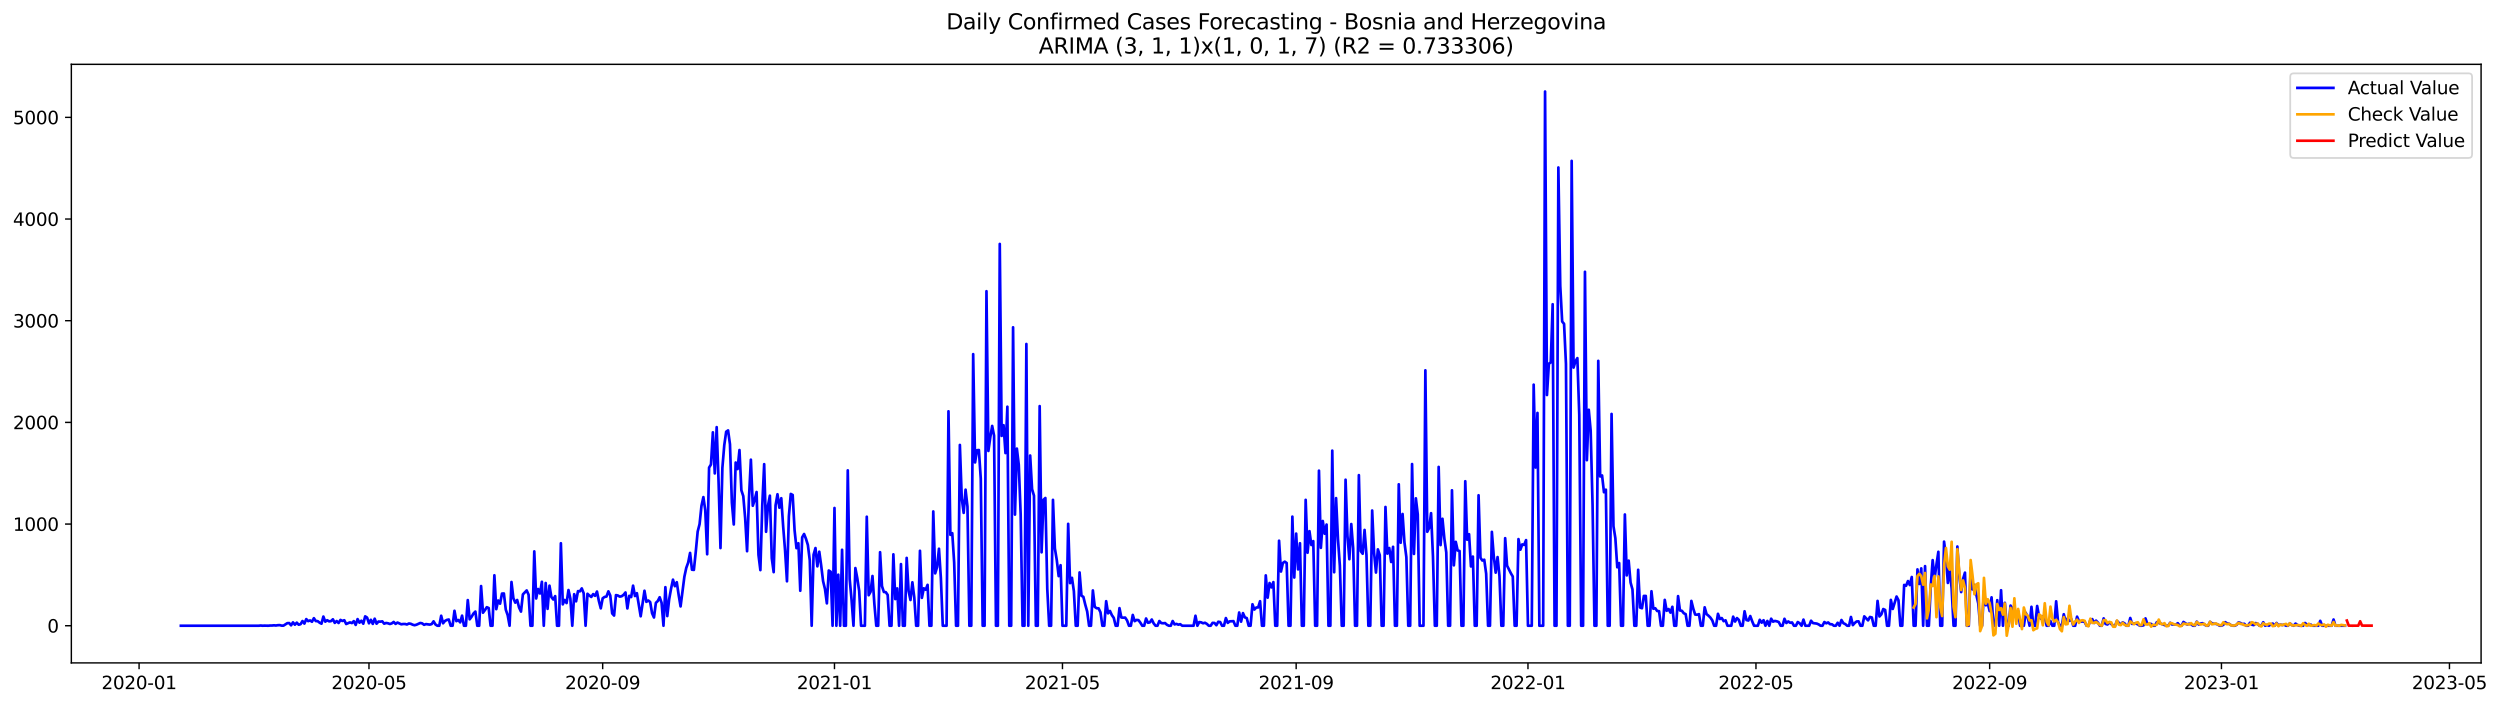 <?xml version="1.0" encoding="utf-8" standalone="no"?>
<!DOCTYPE svg PUBLIC "-//W3C//DTD SVG 1.1//EN"
  "http://www.w3.org/Graphics/SVG/1.1/DTD/svg11.dtd">
<svg xmlns:xlink="http://www.w3.org/1999/xlink" width="1389.361pt" height="392.274pt" viewBox="0 0 1389.361 392.274" xmlns="http://www.w3.org/2000/svg" version="1.1">
 <defs>
  <style type="text/css">*{stroke-linejoin: round; stroke-linecap: butt}</style>
 </defs>
 <g id="figure_1">
  <g id="patch_1">
   <path d="M 0 392.274 
L 1389.361 392.274 
L 1389.361 0 
L 0 0 
z
" style="fill: #ffffff"/>
  </g>
  <g id="axes_1">
   <g id="patch_2">
    <path d="M 39.65 368.396 
L 1378.85 368.396 
L 1378.85 35.755 
L 39.65 35.755 
z
" style="fill: #ffffff"/>
   </g>
   <g id="matplotlib.axis_1">
    <g id="xtick_1">
     <g id="line2d_1">
      <defs>
       <path id="m30917de4b2" d="M 0 0 
L 0 3.5 
" style="stroke: #000000; stroke-width: 0.8"/>
      </defs>
      <g>
       <use xlink:href="#m30917de4b2" x="77.293" y="368.396" style="stroke: #000000; stroke-width: 0.8"/>
      </g>
     </g>
     <g id="text_1">
      <!-- 2020-01 -->
      <g transform="translate(56.401 382.994)scale(0.1 -0.1)">
       <defs>
        <path id="DejaVuSans-32" d="M 1228 531 
L 3431 531 
L 3431 0 
L 469 0 
L 469 531 
Q 828 903 1448 1529 
Q 2069 2156 2228 2338 
Q 2531 2678 2651 2914 
Q 2772 3150 2772 3378 
Q 2772 3750 2511 3984 
Q 2250 4219 1831 4219 
Q 1534 4219 1204 4116 
Q 875 4013 500 3803 
L 500 4441 
Q 881 4594 1212 4672 
Q 1544 4750 1819 4750 
Q 2544 4750 2975 4387 
Q 3406 4025 3406 3419 
Q 3406 3131 3298 2873 
Q 3191 2616 2906 2266 
Q 2828 2175 2409 1742 
Q 1991 1309 1228 531 
z
" transform="scale(0.016)"/>
        <path id="DejaVuSans-30" d="M 2034 4250 
Q 1547 4250 1301 3770 
Q 1056 3291 1056 2328 
Q 1056 1369 1301 889 
Q 1547 409 2034 409 
Q 2525 409 2770 889 
Q 3016 1369 3016 2328 
Q 3016 3291 2770 3770 
Q 2525 4250 2034 4250 
z
M 2034 4750 
Q 2819 4750 3233 4129 
Q 3647 3509 3647 2328 
Q 3647 1150 3233 529 
Q 2819 -91 2034 -91 
Q 1250 -91 836 529 
Q 422 1150 422 2328 
Q 422 3509 836 4129 
Q 1250 4750 2034 4750 
z
" transform="scale(0.016)"/>
        <path id="DejaVuSans-2d" d="M 313 2009 
L 1997 2009 
L 1997 1497 
L 313 1497 
L 313 2009 
z
" transform="scale(0.016)"/>
        <path id="DejaVuSans-31" d="M 794 531 
L 1825 531 
L 1825 4091 
L 703 3866 
L 703 4441 
L 1819 4666 
L 2450 4666 
L 2450 531 
L 3481 531 
L 3481 0 
L 794 0 
L 794 531 
z
" transform="scale(0.016)"/>
       </defs>
       <use xlink:href="#DejaVuSans-32"/>
       <use xlink:href="#DejaVuSans-30" x="63.623"/>
       <use xlink:href="#DejaVuSans-32" x="127.246"/>
       <use xlink:href="#DejaVuSans-30" x="190.869"/>
       <use xlink:href="#DejaVuSans-2d" x="254.492"/>
       <use xlink:href="#DejaVuSans-30" x="290.576"/>
       <use xlink:href="#DejaVuSans-31" x="354.199"/>
      </g>
     </g>
    </g>
    <g id="xtick_2">
     <g id="line2d_2">
      <g>
       <use xlink:href="#m30917de4b2" x="205.057" y="368.396" style="stroke: #000000; stroke-width: 0.8"/>
      </g>
     </g>
     <g id="text_2">
      <!-- 2020-05 -->
      <g transform="translate(184.166 382.994)scale(0.1 -0.1)">
       <defs>
        <path id="DejaVuSans-35" d="M 691 4666 
L 3169 4666 
L 3169 4134 
L 1269 4134 
L 1269 2991 
Q 1406 3038 1543 3061 
Q 1681 3084 1819 3084 
Q 2600 3084 3056 2656 
Q 3513 2228 3513 1497 
Q 3513 744 3044 326 
Q 2575 -91 1722 -91 
Q 1428 -91 1123 -41 
Q 819 9 494 109 
L 494 744 
Q 775 591 1075 516 
Q 1375 441 1709 441 
Q 2250 441 2565 725 
Q 2881 1009 2881 1497 
Q 2881 1984 2565 2268 
Q 2250 2553 1709 2553 
Q 1456 2553 1204 2497 
Q 953 2441 691 2322 
L 691 4666 
z
" transform="scale(0.016)"/>
       </defs>
       <use xlink:href="#DejaVuSans-32"/>
       <use xlink:href="#DejaVuSans-30" x="63.623"/>
       <use xlink:href="#DejaVuSans-32" x="127.246"/>
       <use xlink:href="#DejaVuSans-30" x="190.869"/>
       <use xlink:href="#DejaVuSans-2d" x="254.492"/>
       <use xlink:href="#DejaVuSans-30" x="290.576"/>
       <use xlink:href="#DejaVuSans-35" x="354.199"/>
      </g>
     </g>
    </g>
    <g id="xtick_3">
     <g id="line2d_3">
      <g>
       <use xlink:href="#m30917de4b2" x="334.933" y="368.396" style="stroke: #000000; stroke-width: 0.8"/>
      </g>
     </g>
     <g id="text_3">
      <!-- 2020-09 -->
      <g transform="translate(314.041 382.994)scale(0.1 -0.1)">
       <defs>
        <path id="DejaVuSans-39" d="M 703 97 
L 703 672 
Q 941 559 1184 500 
Q 1428 441 1663 441 
Q 2288 441 2617 861 
Q 2947 1281 2994 2138 
Q 2813 1869 2534 1725 
Q 2256 1581 1919 1581 
Q 1219 1581 811 2004 
Q 403 2428 403 3163 
Q 403 3881 828 4315 
Q 1253 4750 1959 4750 
Q 2769 4750 3195 4129 
Q 3622 3509 3622 2328 
Q 3622 1225 3098 567 
Q 2575 -91 1691 -91 
Q 1453 -91 1209 -44 
Q 966 3 703 97 
z
M 1959 2075 
Q 2384 2075 2632 2365 
Q 2881 2656 2881 3163 
Q 2881 3666 2632 3958 
Q 2384 4250 1959 4250 
Q 1534 4250 1286 3958 
Q 1038 3666 1038 3163 
Q 1038 2656 1286 2365 
Q 1534 2075 1959 2075 
z
" transform="scale(0.016)"/>
       </defs>
       <use xlink:href="#DejaVuSans-32"/>
       <use xlink:href="#DejaVuSans-30" x="63.623"/>
       <use xlink:href="#DejaVuSans-32" x="127.246"/>
       <use xlink:href="#DejaVuSans-30" x="190.869"/>
       <use xlink:href="#DejaVuSans-2d" x="254.492"/>
       <use xlink:href="#DejaVuSans-30" x="290.576"/>
       <use xlink:href="#DejaVuSans-39" x="354.199"/>
      </g>
     </g>
    </g>
    <g id="xtick_4">
     <g id="line2d_4">
      <g>
       <use xlink:href="#m30917de4b2" x="463.753" y="368.396" style="stroke: #000000; stroke-width: 0.8"/>
      </g>
     </g>
     <g id="text_4">
      <!-- 2021-01 -->
      <g transform="translate(442.861 382.994)scale(0.1 -0.1)">
       <use xlink:href="#DejaVuSans-32"/>
       <use xlink:href="#DejaVuSans-30" x="63.623"/>
       <use xlink:href="#DejaVuSans-32" x="127.246"/>
       <use xlink:href="#DejaVuSans-31" x="190.869"/>
       <use xlink:href="#DejaVuSans-2d" x="254.492"/>
       <use xlink:href="#DejaVuSans-30" x="290.576"/>
       <use xlink:href="#DejaVuSans-31" x="354.199"/>
      </g>
     </g>
    </g>
    <g id="xtick_5">
     <g id="line2d_5">
      <g>
       <use xlink:href="#m30917de4b2" x="590.461" y="368.396" style="stroke: #000000; stroke-width: 0.8"/>
      </g>
     </g>
     <g id="text_5">
      <!-- 2021-05 -->
      <g transform="translate(569.57 382.994)scale(0.1 -0.1)">
       <use xlink:href="#DejaVuSans-32"/>
       <use xlink:href="#DejaVuSans-30" x="63.623"/>
       <use xlink:href="#DejaVuSans-32" x="127.246"/>
       <use xlink:href="#DejaVuSans-31" x="190.869"/>
       <use xlink:href="#DejaVuSans-2d" x="254.492"/>
       <use xlink:href="#DejaVuSans-30" x="290.576"/>
       <use xlink:href="#DejaVuSans-35" x="354.199"/>
      </g>
     </g>
    </g>
    <g id="xtick_6">
     <g id="line2d_6">
      <g>
       <use xlink:href="#m30917de4b2" x="720.337" y="368.396" style="stroke: #000000; stroke-width: 0.8"/>
      </g>
     </g>
     <g id="text_6">
      <!-- 2021-09 -->
      <g transform="translate(699.446 382.994)scale(0.1 -0.1)">
       <use xlink:href="#DejaVuSans-32"/>
       <use xlink:href="#DejaVuSans-30" x="63.623"/>
       <use xlink:href="#DejaVuSans-32" x="127.246"/>
       <use xlink:href="#DejaVuSans-31" x="190.869"/>
       <use xlink:href="#DejaVuSans-2d" x="254.492"/>
       <use xlink:href="#DejaVuSans-30" x="290.576"/>
       <use xlink:href="#DejaVuSans-39" x="354.199"/>
      </g>
     </g>
    </g>
    <g id="xtick_7">
     <g id="line2d_7">
      <g>
       <use xlink:href="#m30917de4b2" x="849.157" y="368.396" style="stroke: #000000; stroke-width: 0.8"/>
      </g>
     </g>
     <g id="text_7">
      <!-- 2022-01 -->
      <g transform="translate(828.266 382.994)scale(0.1 -0.1)">
       <use xlink:href="#DejaVuSans-32"/>
       <use xlink:href="#DejaVuSans-30" x="63.623"/>
       <use xlink:href="#DejaVuSans-32" x="127.246"/>
       <use xlink:href="#DejaVuSans-32" x="190.869"/>
       <use xlink:href="#DejaVuSans-2d" x="254.492"/>
       <use xlink:href="#DejaVuSans-30" x="290.576"/>
       <use xlink:href="#DejaVuSans-31" x="354.199"/>
      </g>
     </g>
    </g>
    <g id="xtick_8">
     <g id="line2d_8">
      <g>
       <use xlink:href="#m30917de4b2" x="975.865" y="368.396" style="stroke: #000000; stroke-width: 0.8"/>
      </g>
     </g>
     <g id="text_8">
      <!-- 2022-05 -->
      <g transform="translate(954.974 382.994)scale(0.1 -0.1)">
       <use xlink:href="#DejaVuSans-32"/>
       <use xlink:href="#DejaVuSans-30" x="63.623"/>
       <use xlink:href="#DejaVuSans-32" x="127.246"/>
       <use xlink:href="#DejaVuSans-32" x="190.869"/>
       <use xlink:href="#DejaVuSans-2d" x="254.492"/>
       <use xlink:href="#DejaVuSans-30" x="290.576"/>
       <use xlink:href="#DejaVuSans-35" x="354.199"/>
      </g>
     </g>
    </g>
    <g id="xtick_9">
     <g id="line2d_9">
      <g>
       <use xlink:href="#m30917de4b2" x="1105.741" y="368.396" style="stroke: #000000; stroke-width: 0.8"/>
      </g>
     </g>
     <g id="text_9">
      <!-- 2022-09 -->
      <g transform="translate(1084.85 382.994)scale(0.1 -0.1)">
       <use xlink:href="#DejaVuSans-32"/>
       <use xlink:href="#DejaVuSans-30" x="63.623"/>
       <use xlink:href="#DejaVuSans-32" x="127.246"/>
       <use xlink:href="#DejaVuSans-32" x="190.869"/>
       <use xlink:href="#DejaVuSans-2d" x="254.492"/>
       <use xlink:href="#DejaVuSans-30" x="290.576"/>
       <use xlink:href="#DejaVuSans-39" x="354.199"/>
      </g>
     </g>
    </g>
    <g id="xtick_10">
     <g id="line2d_10">
      <g>
       <use xlink:href="#m30917de4b2" x="1234.561" y="368.396" style="stroke: #000000; stroke-width: 0.8"/>
      </g>
     </g>
     <g id="text_10">
      <!-- 2023-01 -->
      <g transform="translate(1213.67 382.994)scale(0.1 -0.1)">
       <defs>
        <path id="DejaVuSans-33" d="M 2597 2516 
Q 3050 2419 3304 2112 
Q 3559 1806 3559 1356 
Q 3559 666 3084 287 
Q 2609 -91 1734 -91 
Q 1441 -91 1130 -33 
Q 819 25 488 141 
L 488 750 
Q 750 597 1062 519 
Q 1375 441 1716 441 
Q 2309 441 2620 675 
Q 2931 909 2931 1356 
Q 2931 1769 2642 2001 
Q 2353 2234 1838 2234 
L 1294 2234 
L 1294 2753 
L 1863 2753 
Q 2328 2753 2575 2939 
Q 2822 3125 2822 3475 
Q 2822 3834 2567 4026 
Q 2313 4219 1838 4219 
Q 1578 4219 1281 4162 
Q 984 4106 628 3988 
L 628 4550 
Q 988 4650 1302 4700 
Q 1616 4750 1894 4750 
Q 2613 4750 3031 4423 
Q 3450 4097 3450 3541 
Q 3450 3153 3228 2886 
Q 3006 2619 2597 2516 
z
" transform="scale(0.016)"/>
       </defs>
       <use xlink:href="#DejaVuSans-32"/>
       <use xlink:href="#DejaVuSans-30" x="63.623"/>
       <use xlink:href="#DejaVuSans-32" x="127.246"/>
       <use xlink:href="#DejaVuSans-33" x="190.869"/>
       <use xlink:href="#DejaVuSans-2d" x="254.492"/>
       <use xlink:href="#DejaVuSans-30" x="290.576"/>
       <use xlink:href="#DejaVuSans-31" x="354.199"/>
      </g>
     </g>
    </g>
    <g id="xtick_11">
     <g id="line2d_11">
      <g>
       <use xlink:href="#m30917de4b2" x="1361.269" y="368.396" style="stroke: #000000; stroke-width: 0.8"/>
      </g>
     </g>
     <g id="text_11">
      <!-- 2023-05 -->
      <g transform="translate(1340.378 382.994)scale(0.1 -0.1)">
       <use xlink:href="#DejaVuSans-32"/>
       <use xlink:href="#DejaVuSans-30" x="63.623"/>
       <use xlink:href="#DejaVuSans-32" x="127.246"/>
       <use xlink:href="#DejaVuSans-33" x="190.869"/>
       <use xlink:href="#DejaVuSans-2d" x="254.492"/>
       <use xlink:href="#DejaVuSans-30" x="290.576"/>
       <use xlink:href="#DejaVuSans-35" x="354.199"/>
      </g>
     </g>
    </g>
   </g>
   <g id="matplotlib.axis_2">
    <g id="ytick_1">
     <g id="line2d_12">
      <defs>
       <path id="m9924cca522" d="M 0 0 
L -3.5 0 
" style="stroke: #000000; stroke-width: 0.8"/>
      </defs>
      <g>
       <use xlink:href="#m9924cca522" x="39.65" y="347.741" style="stroke: #000000; stroke-width: 0.8"/>
      </g>
     </g>
     <g id="text_12">
      <!-- 0 -->
      <g transform="translate(26.288 351.54)scale(0.1 -0.1)">
       <use xlink:href="#DejaVuSans-30"/>
      </g>
     </g>
    </g>
    <g id="ytick_2">
     <g id="line2d_13">
      <g>
       <use xlink:href="#m9924cca522" x="39.65" y="291.238" style="stroke: #000000; stroke-width: 0.8"/>
      </g>
     </g>
     <g id="text_13">
      <!-- 1000 -->
      <g transform="translate(7.2 295.038)scale(0.1 -0.1)">
       <use xlink:href="#DejaVuSans-31"/>
       <use xlink:href="#DejaVuSans-30" x="63.623"/>
       <use xlink:href="#DejaVuSans-30" x="127.246"/>
       <use xlink:href="#DejaVuSans-30" x="190.869"/>
      </g>
     </g>
    </g>
    <g id="ytick_3">
     <g id="line2d_14">
      <g>
       <use xlink:href="#m9924cca522" x="39.65" y="234.736" style="stroke: #000000; stroke-width: 0.8"/>
      </g>
     </g>
     <g id="text_14">
      <!-- 2000 -->
      <g transform="translate(7.2 238.535)scale(0.1 -0.1)">
       <use xlink:href="#DejaVuSans-32"/>
       <use xlink:href="#DejaVuSans-30" x="63.623"/>
       <use xlink:href="#DejaVuSans-30" x="127.246"/>
       <use xlink:href="#DejaVuSans-30" x="190.869"/>
      </g>
     </g>
    </g>
    <g id="ytick_4">
     <g id="line2d_15">
      <g>
       <use xlink:href="#m9924cca522" x="39.65" y="178.233" style="stroke: #000000; stroke-width: 0.8"/>
      </g>
     </g>
     <g id="text_15">
      <!-- 3000 -->
      <g transform="translate(7.2 182.032)scale(0.1 -0.1)">
       <use xlink:href="#DejaVuSans-33"/>
       <use xlink:href="#DejaVuSans-30" x="63.623"/>
       <use xlink:href="#DejaVuSans-30" x="127.246"/>
       <use xlink:href="#DejaVuSans-30" x="190.869"/>
      </g>
     </g>
    </g>
    <g id="ytick_5">
     <g id="line2d_16">
      <g>
       <use xlink:href="#m9924cca522" x="39.65" y="121.73" style="stroke: #000000; stroke-width: 0.8"/>
      </g>
     </g>
     <g id="text_16">
      <!-- 4000 -->
      <g transform="translate(7.2 125.529)scale(0.1 -0.1)">
       <defs>
        <path id="DejaVuSans-34" d="M 2419 4116 
L 825 1625 
L 2419 1625 
L 2419 4116 
z
M 2253 4666 
L 3047 4666 
L 3047 1625 
L 3713 1625 
L 3713 1100 
L 3047 1100 
L 3047 0 
L 2419 0 
L 2419 1100 
L 313 1100 
L 313 1709 
L 2253 4666 
z
" transform="scale(0.016)"/>
       </defs>
       <use xlink:href="#DejaVuSans-34"/>
       <use xlink:href="#DejaVuSans-30" x="63.623"/>
       <use xlink:href="#DejaVuSans-30" x="127.246"/>
       <use xlink:href="#DejaVuSans-30" x="190.869"/>
      </g>
     </g>
    </g>
    <g id="ytick_6">
     <g id="line2d_17">
      <g>
       <use xlink:href="#m9924cca522" x="39.65" y="65.227" style="stroke: #000000; stroke-width: 0.8"/>
      </g>
     </g>
     <g id="text_17">
      <!-- 5000 -->
      <g transform="translate(7.2 69.026)scale(0.1 -0.1)">
       <use xlink:href="#DejaVuSans-35"/>
       <use xlink:href="#DejaVuSans-30" x="63.623"/>
       <use xlink:href="#DejaVuSans-30" x="127.246"/>
       <use xlink:href="#DejaVuSans-30" x="190.869"/>
      </g>
     </g>
    </g>
   </g>
   <g id="line2d_18">
    <path d="M 100.523 347.741 
L 143.815 347.741 
L 144.871 347.628 
L 145.926 347.741 
L 146.982 347.685 
L 149.094 347.741 
L 150.15 347.628 
L 151.206 347.628 
L 152.262 347.515 
L 153.318 347.628 
L 154.374 347.459 
L 155.43 347.402 
L 156.486 347.685 
L 157.541 347.685 
L 159.653 346.329 
L 160.709 346.272 
L 161.765 347.515 
L 162.821 345.877 
L 163.877 347.176 
L 164.933 346.046 
L 165.989 347.176 
L 167.045 346.894 
L 168.1 345.142 
L 169.156 346.555 
L 170.212 344.068 
L 171.268 345.199 
L 172.324 344.803 
L 173.38 345.538 
L 174.436 343.56 
L 175.492 345.142 
L 176.548 345.199 
L 177.604 346.046 
L 178.659 346.611 
L 179.715 342.656 
L 180.771 345.481 
L 181.827 344.69 
L 182.883 345.312 
L 183.939 345.199 
L 184.995 344.181 
L 186.051 346.159 
L 187.107 345.142 
L 188.163 346.216 
L 189.218 344.52 
L 190.274 345.086 
L 191.33 344.69 
L 192.386 346.781 
L 194.498 345.877 
L 195.554 346.272 
L 196.61 345.199 
L 197.666 347.289 
L 198.722 344.068 
L 199.777 346.046 
L 200.833 344.973 
L 201.889 346.611 
L 202.945 342.543 
L 204.001 343.221 
L 205.057 346.385 
L 206.113 344.464 
L 207.169 346.724 
L 208.225 343.842 
L 209.281 346.611 
L 210.336 345.425 
L 211.392 345.481 
L 212.448 345.312 
L 213.504 346.611 
L 214.56 346.216 
L 215.616 346.385 
L 216.672 346.781 
L 217.728 346.442 
L 218.784 345.651 
L 219.84 346.724 
L 220.896 345.99 
L 223.007 346.95 
L 224.063 346.781 
L 225.119 346.781 
L 226.175 347.063 
L 227.231 346.498 
L 228.287 346.668 
L 229.343 347.176 
L 230.399 347.459 
L 231.455 347.176 
L 233.566 346.216 
L 234.622 346.442 
L 235.678 347.233 
L 236.734 346.837 
L 238.846 347.12 
L 239.902 346.837 
L 240.958 345.312 
L 242.014 347.063 
L 243.069 347.741 
L 244.125 347.741 
L 245.181 342.204 
L 246.237 346.385 
L 247.293 345.086 
L 248.349 344.52 
L 249.405 344.294 
L 250.461 347.741 
L 251.517 347.741 
L 252.573 339.435 
L 253.628 345.199 
L 254.684 344.577 
L 255.74 345.877 
L 256.796 342.147 
L 257.852 347.741 
L 258.908 347.741 
L 259.964 333.502 
L 261.02 344.181 
L 262.076 342.769 
L 263.132 340.961 
L 264.187 339.887 
L 265.243 347.741 
L 266.299 347.741 
L 267.355 325.705 
L 268.411 340.509 
L 269.467 339.096 
L 270.523 337.458 
L 271.579 337.91 
L 272.635 347.741 
L 273.691 347.741 
L 274.746 319.716 
L 275.802 338.531 
L 276.858 333.728 
L 277.914 335.48 
L 278.97 329.886 
L 280.026 329.83 
L 281.082 338.814 
L 282.138 341.865 
L 283.194 347.741 
L 284.25 323.445 
L 285.306 332.485 
L 286.361 334.915 
L 287.417 333.446 
L 288.473 337.627 
L 289.529 339.887 
L 290.585 330.338 
L 292.697 328.135 
L 293.753 330.508 
L 294.809 347.741 
L 295.865 347.741 
L 296.92 306.438 
L 297.976 332.598 
L 299.032 327.344 
L 300.088 329.83 
L 301.144 323.332 
L 302.2 347.741 
L 303.256 324.01 
L 304.312 338.362 
L 305.368 325.479 
L 306.424 331.807 
L 307.479 333.163 
L 308.535 331.299 
L 309.591 347.741 
L 310.647 347.741 
L 311.703 301.917 
L 312.759 335.876 
L 313.815 333.446 
L 314.871 335.141 
L 315.927 327.909 
L 316.983 332.711 
L 318.038 347.741 
L 319.094 330.225 
L 320.15 334.18 
L 321.206 328.53 
L 322.262 328.643 
L 323.318 327.005 
L 324.374 329.717 
L 325.43 347.741 
L 326.486 329.999 
L 327.542 330.96 
L 328.597 331.751 
L 329.653 330.169 
L 330.709 331.129 
L 331.765 328.756 
L 332.821 334.011 
L 333.877 338.079 
L 334.933 332.485 
L 335.989 331.751 
L 337.045 331.525 
L 338.101 328.643 
L 339.156 330.96 
L 340.212 340.904 
L 341.268 342.091 
L 342.324 330.734 
L 343.38 330.96 
L 344.436 331.581 
L 345.492 331.355 
L 346.548 330.564 
L 347.604 329.265 
L 348.66 338.136 
L 349.716 331.129 
L 350.771 331.807 
L 351.827 325.479 
L 352.883 331.242 
L 353.939 329.66 
L 356.051 342.486 
L 358.163 328.304 
L 359.219 334.463 
L 360.275 333.728 
L 361.33 334.576 
L 362.386 340.791 
L 363.442 343.164 
L 364.498 335.028 
L 365.554 334.011 
L 366.61 331.92 
L 367.666 334.972 
L 368.722 347.741 
L 369.778 326.327 
L 370.834 342.373 
L 371.889 332.994 
L 372.945 327.118 
L 374.001 322.145 
L 375.057 325.762 
L 376.113 323.558 
L 377.169 330.677 
L 378.225 337.006 
L 380.337 320.507 
L 381.393 315.591 
L 382.448 312.653 
L 383.504 307.285 
L 384.56 316.608 
L 385.616 316.721 
L 386.672 306.607 
L 387.728 295.42 
L 388.784 291.295 
L 389.84 281.124 
L 390.896 276.265 
L 391.952 283.61 
L 393.007 308.02 
L 394.063 259.879 
L 395.119 258.128 
L 396.175 240.273 
L 397.231 263.1 
L 398.287 237.391 
L 399.343 267.79 
L 400.399 304.573 
L 401.455 259.992 
L 402.511 247.392 
L 403.566 239.934 
L 404.622 239.199 
L 405.678 246.884 
L 406.734 279.316 
L 407.79 291.464 
L 408.846 257.054 
L 409.902 260.67 
L 410.958 250.104 
L 412.014 272.479 
L 413.07 275.7 
L 414.126 288.074 
L 415.181 306.325 
L 416.237 276.83 
L 417.293 255.472 
L 418.349 281.068 
L 419.405 277.847 
L 420.461 273.44 
L 421.517 308.359 
L 422.573 316.834 
L 423.629 280.729 
L 424.685 257.958 
L 425.74 295.533 
L 426.796 281.124 
L 427.852 275.474 
L 428.908 310.223 
L 429.964 317.964 
L 431.02 280.842 
L 432.076 274.683 
L 433.132 282.141 
L 434.188 276.887 
L 435.244 292.651 
L 436.299 305.986 
L 437.355 323.049 
L 438.411 286.888 
L 439.467 274.514 
L 440.523 275.079 
L 441.579 294.629 
L 442.635 304.63 
L 443.691 301.917 
L 444.747 328.304 
L 445.803 298.64 
L 446.858 296.776 
L 447.914 299.431 
L 448.97 302.878 
L 450.026 311.41 
L 451.082 347.741 
L 452.138 308.302 
L 453.194 304.573 
L 454.25 314.744 
L 455.306 306.607 
L 456.362 314.235 
L 457.417 322.936 
L 458.473 327.344 
L 459.529 335.311 
L 460.585 317.06 
L 461.641 317.738 
L 462.697 347.741 
L 463.753 282.311 
L 464.809 347.741 
L 465.865 319.377 
L 466.921 347.741 
L 467.976 305.534 
L 469.032 347.741 
L 470.088 347.741 
L 471.144 261.405 
L 472.2 321.806 
L 473.256 333.389 
L 474.312 347.741 
L 475.368 315.704 
L 476.424 321.298 
L 477.48 328.361 
L 478.536 347.741 
L 480.647 347.741 
L 481.703 287.17 
L 482.759 330.79 
L 483.815 328.869 
L 484.871 320.111 
L 485.927 335.65 
L 486.983 347.741 
L 488.039 347.741 
L 489.095 306.89 
L 490.15 325.762 
L 491.206 328.982 
L 492.262 329.095 
L 493.318 330.621 
L 494.374 347.741 
L 495.43 347.741 
L 496.486 308.076 
L 497.542 332.937 
L 498.598 327.005 
L 499.654 347.741 
L 500.709 313.5 
L 501.765 347.741 
L 502.821 347.741 
L 503.877 310.054 
L 504.933 328.417 
L 505.989 333.446 
L 507.045 323.614 
L 508.101 331.977 
L 509.157 347.741 
L 510.213 347.741 
L 511.268 306.099 
L 512.324 332.259 
L 513.38 326.948 
L 514.436 327.739 
L 515.492 325.027 
L 516.548 347.741 
L 517.604 347.741 
L 518.66 284.232 
L 519.716 318.642 
L 520.772 315.139 
L 521.827 304.969 
L 522.883 321.241 
L 523.939 347.741 
L 526.051 347.741 
L 527.107 228.577 
L 528.163 297.228 
L 529.219 296.324 
L 530.275 312.653 
L 531.331 347.741 
L 532.386 347.741 
L 533.442 247.279 
L 534.498 277.056 
L 535.554 285.023 
L 536.61 272.14 
L 537.666 281.633 
L 538.722 347.741 
L 539.778 347.741 
L 540.834 196.822 
L 541.89 256.998 
L 542.945 250.217 
L 544.001 250.104 
L 545.057 266.038 
L 546.113 347.741 
L 547.169 347.741 
L 548.225 161.847 
L 549.281 250.613 
L 550.337 243.098 
L 551.393 236.713 
L 552.449 242.137 
L 553.505 347.741 
L 554.56 347.741 
L 555.616 135.573 
L 556.672 242.25 
L 557.728 236.318 
L 558.784 251.799 
L 559.84 226.034 
L 560.896 347.741 
L 561.952 347.741 
L 563.008 181.905 
L 564.064 285.984 
L 565.119 249.313 
L 566.175 258.297 
L 567.231 285.814 
L 568.287 347.741 
L 569.343 347.741 
L 570.399 191.172 
L 571.455 347.741 
L 572.511 253.155 
L 573.567 271.858 
L 574.623 275.474 
L 575.678 347.741 
L 576.734 347.741 
L 577.79 225.695 
L 578.846 306.946 
L 579.902 277.734 
L 580.958 276.774 
L 582.014 327.287 
L 583.07 347.741 
L 584.126 347.741 
L 585.182 277.791 
L 586.237 304.743 
L 587.293 311.24 
L 588.349 320.168 
L 589.405 314.122 
L 590.461 347.741 
L 592.573 347.741 
L 593.629 291.125 
L 594.685 324.066 
L 595.741 321.128 
L 596.796 328.53 
L 597.852 347.741 
L 598.908 347.741 
L 599.964 318.134 
L 601.02 331.073 
L 602.076 331.694 
L 603.132 336.045 
L 604.188 339.831 
L 605.244 347.741 
L 606.3 347.741 
L 607.355 328.135 
L 608.411 337.288 
L 609.467 338.023 
L 610.523 338.079 
L 611.579 340.283 
L 612.635 347.741 
L 613.691 347.741 
L 614.747 334.124 
L 615.803 340.848 
L 616.859 339.548 
L 617.915 341.865 
L 618.97 343.39 
L 620.026 347.741 
L 621.082 347.741 
L 622.138 337.966 
L 623.194 343.164 
L 624.25 343.277 
L 625.306 343.221 
L 626.362 344.803 
L 627.418 347.741 
L 628.474 347.741 
L 629.529 341.752 
L 630.585 345.199 
L 631.641 344.52 
L 632.697 344.633 
L 633.753 346.046 
L 634.809 347.741 
L 635.865 347.741 
L 636.921 343.729 
L 637.977 346.103 
L 639.033 345.877 
L 640.088 344.294 
L 641.144 346.442 
L 642.2 347.741 
L 643.256 347.741 
L 644.312 345.142 
L 645.368 346.272 
L 646.424 346.385 
L 647.48 346.272 
L 648.536 347.233 
L 649.592 347.741 
L 650.647 347.741 
L 651.703 345.142 
L 652.759 347.007 
L 653.815 346.724 
L 654.871 347.176 
L 655.927 346.894 
L 656.983 347.741 
L 663.318 347.741 
L 664.374 342.204 
L 665.43 347.741 
L 666.486 345.707 
L 667.542 345.877 
L 668.598 346.385 
L 669.654 346.103 
L 670.71 346.724 
L 671.765 347.741 
L 672.821 347.741 
L 673.877 346.159 
L 674.933 346.216 
L 675.989 347.459 
L 677.045 345.538 
L 678.101 345.707 
L 679.157 347.741 
L 680.213 347.741 
L 681.269 343.503 
L 682.325 346.159 
L 683.38 345.312 
L 685.492 345.199 
L 686.548 347.741 
L 687.604 347.741 
L 688.66 340.396 
L 689.716 345.481 
L 690.772 340.735 
L 691.828 343.108 
L 692.884 343.503 
L 693.939 347.741 
L 694.995 347.741 
L 696.051 335.819 
L 697.107 338.757 
L 698.163 337.627 
L 699.219 337.571 
L 700.275 334.124 
L 701.331 347.741 
L 702.387 347.741 
L 703.443 319.772 
L 704.498 332.146 
L 705.554 324.01 
L 706.61 326.44 
L 707.666 323.501 
L 708.722 347.741 
L 709.778 347.741 
L 710.834 300.505 
L 711.89 317.625 
L 712.946 312.879 
L 714.002 312.144 
L 715.057 312.879 
L 716.113 347.741 
L 717.169 347.741 
L 718.225 287.114 
L 719.281 320.959 
L 720.337 296.55 
L 721.393 316.439 
L 722.449 301.917 
L 723.505 347.741 
L 724.561 347.741 
L 725.616 277.791 
L 726.672 307.172 
L 727.728 295.194 
L 728.784 302.878 
L 729.84 300.731 
L 730.896 347.741 
L 731.952 347.741 
L 733.008 261.574 
L 734.064 304.46 
L 735.12 289.543 
L 736.175 296.606 
L 737.231 291.521 
L 738.287 347.741 
L 739.343 347.741 
L 740.399 250.443 
L 741.455 318.021 
L 742.511 276.83 
L 743.567 299.601 
L 744.623 314.461 
L 745.679 347.741 
L 746.735 347.741 
L 747.79 266.603 
L 748.846 297.793 
L 749.902 310.788 
L 750.958 291.238 
L 752.014 304.743 
L 753.07 347.741 
L 754.126 347.741 
L 755.182 264.061 
L 756.238 306.325 
L 757.294 307.737 
L 758.349 294.516 
L 759.405 308.528 
L 760.461 347.741 
L 761.517 347.741 
L 762.573 283.723 
L 763.629 307.116 
L 764.685 318.19 
L 765.741 305.308 
L 766.797 308.528 
L 767.853 347.741 
L 768.908 347.741 
L 769.964 281.746 
L 771.02 307.681 
L 772.076 304.573 
L 773.132 312.314 
L 774.188 303.895 
L 775.244 347.741 
L 776.3 347.741 
L 777.356 269.146 
L 778.412 301.635 
L 779.467 285.645 
L 780.523 301.465 
L 781.579 309.602 
L 782.635 347.741 
L 783.691 347.741 
L 784.747 257.902 
L 785.803 307.85 
L 786.859 276.943 
L 787.915 285.927 
L 788.971 347.741 
L 791.082 347.741 
L 792.138 205.806 
L 793.194 295.533 
L 794.25 293.385 
L 795.306 285.193 
L 796.362 309.263 
L 797.418 347.741 
L 798.474 347.741 
L 799.53 259.484 
L 800.585 302.934 
L 801.641 288.3 
L 802.697 299.318 
L 803.753 307.003 
L 804.809 347.741 
L 805.865 347.741 
L 806.921 272.479 
L 807.977 314.178 
L 809.033 301.126 
L 810.089 305.929 
L 811.145 306.212 
L 812.2 347.741 
L 813.256 347.741 
L 814.312 267.451 
L 815.368 299.94 
L 816.424 296.889 
L 817.48 314.8 
L 818.536 309.319 
L 819.592 347.741 
L 820.648 347.741 
L 821.704 275.248 
L 822.759 309.997 
L 823.815 311.523 
L 824.871 311.071 
L 825.927 318.868 
L 826.983 347.741 
L 828.039 347.741 
L 829.095 295.589 
L 830.151 309.093 
L 831.207 318.247 
L 832.263 309.602 
L 833.318 320.168 
L 834.374 347.741 
L 835.43 347.741 
L 836.486 299.092 
L 837.542 314.348 
L 839.654 318.586 
L 840.71 320.394 
L 841.766 347.741 
L 842.822 347.741 
L 843.877 299.601 
L 844.933 305.477 
L 845.989 302.539 
L 847.045 302.821 
L 848.101 300.166 
L 849.157 347.741 
L 851.269 347.741 
L 852.325 213.773 
L 853.381 259.823 
L 854.436 229.481 
L 855.492 347.741 
L 857.604 347.741 
L 858.66 50.876 
L 859.716 219.536 
L 860.772 202.133 
L 861.828 201.399 
L 862.884 169.079 
L 863.94 347.741 
L 864.995 347.741 
L 866.051 93.083 
L 867.107 158.909 
L 868.163 178.685 
L 869.219 179.984 
L 870.275 202.303 
L 871.331 347.741 
L 872.387 347.741 
L 873.443 89.41 
L 874.499 204.281 
L 875.555 200.777 
L 876.61 199.026 
L 877.666 230.611 
L 878.722 347.741 
L 879.778 347.741 
L 880.834 151.055 
L 881.89 255.755 
L 882.946 227.729 
L 884.002 239.369 
L 885.058 280.616 
L 886.114 347.741 
L 887.169 347.741 
L 888.225 200.551 
L 889.281 264.795 
L 890.337 264.23 
L 891.393 273.553 
L 892.449 272.14 
L 893.505 347.741 
L 894.561 347.741 
L 895.617 230.046 
L 896.673 292.425 
L 897.728 299.092 
L 898.784 315.252 
L 899.84 312.935 
L 900.896 347.741 
L 901.952 347.741 
L 903.008 285.927 
L 904.064 319.772 
L 905.12 311.579 
L 906.176 323.727 
L 907.232 327.57 
L 908.287 347.741 
L 909.343 347.741 
L 910.399 316.665 
L 911.455 337.627 
L 912.511 338.023 
L 913.567 331.186 
L 914.623 331.186 
L 915.679 347.741 
L 916.735 347.741 
L 917.791 328.587 
L 918.846 338.305 
L 919.902 338.023 
L 920.958 339.548 
L 922.014 339.661 
L 923.07 347.741 
L 924.126 347.741 
L 925.182 333.389 
L 926.238 339.435 
L 927.294 338.475 
L 928.35 340.452 
L 929.405 337.232 
L 930.461 347.741 
L 931.517 347.741 
L 932.573 331.299 
L 933.629 339.266 
L 934.685 339.435 
L 935.741 340.791 
L 936.797 341.3 
L 937.853 347.741 
L 938.909 347.741 
L 939.965 333.954 
L 941.02 338.249 
L 942.076 341.526 
L 943.132 341.639 
L 944.188 341.3 
L 945.244 347.741 
L 946.3 347.741 
L 947.356 337.514 
L 948.412 341.3 
L 949.468 342.147 
L 950.524 343.221 
L 951.579 344.747 
L 952.635 347.741 
L 953.691 347.741 
L 954.747 341.13 
L 955.803 344.012 
L 956.859 343.503 
L 957.915 345.199 
L 958.971 344.747 
L 960.027 347.741 
L 962.138 347.741 
L 963.194 342.712 
L 964.25 345.425 
L 965.306 343.503 
L 966.362 344.52 
L 967.418 347.741 
L 968.474 347.741 
L 969.53 339.718 
L 970.586 344.577 
L 971.642 344.86 
L 972.697 342.373 
L 973.753 345.255 
L 974.809 347.741 
L 976.921 347.741 
L 977.977 344.464 
L 979.033 346.046 
L 980.089 344.69 
L 981.145 347.741 
L 982.201 345.086 
L 983.256 347.741 
L 984.312 343.842 
L 985.368 345.481 
L 986.424 345.086 
L 987.48 345.312 
L 988.536 345.707 
L 989.592 347.741 
L 990.648 347.741 
L 991.704 343.899 
L 992.76 346.216 
L 993.815 345.368 
L 994.871 346.103 
L 995.927 345.933 
L 996.983 347.741 
L 998.039 347.741 
L 999.095 345.707 
L 1000.151 346.385 
L 1001.207 347.741 
L 1002.263 344.351 
L 1003.319 347.741 
L 1005.43 347.741 
L 1006.486 344.973 
L 1007.542 346.272 
L 1009.654 346.555 
L 1010.71 347.007 
L 1011.766 347.741 
L 1012.822 347.741 
L 1013.878 345.707 
L 1014.934 346.385 
L 1015.989 345.933 
L 1017.045 346.894 
L 1018.101 346.95 
L 1019.157 347.741 
L 1020.213 347.741 
L 1021.269 346.103 
L 1022.325 347.741 
L 1023.381 344.577 
L 1024.437 346.329 
L 1025.493 346.837 
L 1026.548 347.741 
L 1027.604 347.741 
L 1028.66 342.882 
L 1029.716 347.402 
L 1030.772 346.216 
L 1031.828 345.368 
L 1032.884 345.312 
L 1033.94 347.741 
L 1034.996 347.741 
L 1036.052 342.543 
L 1038.163 344.747 
L 1039.219 342.882 
L 1040.275 343.164 
L 1041.331 347.741 
L 1042.387 347.741 
L 1043.443 333.954 
L 1044.499 342.599 
L 1045.555 341.413 
L 1046.611 338.475 
L 1047.666 338.983 
L 1048.722 347.741 
L 1049.778 347.741 
L 1050.834 333.389 
L 1051.89 338.418 
L 1054.002 331.525 
L 1055.058 333.559 
L 1056.114 347.741 
L 1057.17 347.741 
L 1058.225 325.084 
L 1059.281 325.536 
L 1060.337 322.936 
L 1061.393 325.14 
L 1062.449 320.676 
L 1063.505 347.741 
L 1064.561 347.741 
L 1065.617 316.439 
L 1066.673 324.519 
L 1067.729 315.874 
L 1068.784 347.741 
L 1069.84 314.631 
L 1070.896 347.741 
L 1071.952 347.741 
L 1073.008 325.649 
L 1074.064 311.297 
L 1075.12 321.637 
L 1076.176 313.726 
L 1077.232 306.664 
L 1078.288 347.741 
L 1079.344 347.741 
L 1080.399 301.013 
L 1081.455 309.432 
L 1082.511 323.953 
L 1083.567 316.382 
L 1084.623 327.061 
L 1085.679 347.741 
L 1086.735 347.741 
L 1087.791 303.725 
L 1088.847 319.885 
L 1089.903 329.039 
L 1090.958 321.75 
L 1092.014 318.247 
L 1093.07 347.741 
L 1094.126 347.741 
L 1095.182 315.591 
L 1096.238 327.57 
L 1097.294 325.027 
L 1098.35 330.621 
L 1099.406 335.311 
L 1100.462 347.741 
L 1101.517 347.741 
L 1102.573 328.361 
L 1103.629 336.384 
L 1104.685 335.311 
L 1105.741 339.605 
L 1106.797 331.977 
L 1107.853 347.741 
L 1108.909 347.741 
L 1109.965 333.559 
L 1111.021 347.741 
L 1112.076 328.022 
L 1113.132 347.741 
L 1114.188 335.028 
L 1115.244 347.741 
L 1116.3 347.741 
L 1117.356 336.554 
L 1118.412 338.079 
L 1119.468 340.113 
L 1120.524 343.447 
L 1121.58 339.605 
L 1122.635 347.741 
L 1124.747 347.741 
L 1125.803 340.565 
L 1126.859 342.882 
L 1127.915 347.741 
L 1128.971 337.232 
L 1130.027 347.741 
L 1131.083 347.741 
L 1132.139 336.78 
L 1133.194 342.599 
L 1134.25 343.899 
L 1135.306 342.43 
L 1136.362 343.108 
L 1137.418 347.741 
L 1138.474 347.741 
L 1139.53 345.142 
L 1140.586 347.741 
L 1141.642 347.741 
L 1142.698 334.18 
L 1143.754 345.764 
L 1144.809 347.741 
L 1145.865 347.741 
L 1146.921 341.356 
L 1147.977 345.312 
L 1149.033 343.729 
L 1150.089 345.029 
L 1151.145 344.125 
L 1152.201 347.741 
L 1153.257 347.741 
L 1154.313 342.712 
L 1155.368 345.199 
L 1156.424 345.481 
L 1157.48 345.368 
L 1158.536 345.651 
L 1159.592 347.741 
L 1160.648 347.741 
L 1161.704 344.577 
L 1162.76 344.068 
L 1163.816 346.216 
L 1164.872 344.916 
L 1165.927 346.046 
L 1166.983 347.741 
L 1168.039 347.741 
L 1169.095 343.673 
L 1170.151 346.724 
L 1171.207 347.063 
L 1172.263 345.82 
L 1174.375 347.741 
L 1175.431 347.741 
L 1176.486 345.086 
L 1178.598 347.176 
L 1179.654 345.877 
L 1180.71 346.442 
L 1181.766 347.741 
L 1182.822 347.741 
L 1183.878 343.447 
L 1184.934 346.724 
L 1185.99 346.498 
L 1187.045 346.555 
L 1188.101 346.95 
L 1189.157 347.741 
L 1190.213 347.741 
L 1191.269 347.515 
L 1192.325 343.673 
L 1193.381 346.724 
L 1195.493 346.724 
L 1196.549 347.741 
L 1197.604 347.741 
L 1198.66 345.764 
L 1203.94 347.741 
L 1204.996 347.741 
L 1206.052 346.103 
L 1207.108 347.063 
L 1208.164 347.007 
L 1209.219 347.176 
L 1210.275 346.329 
L 1211.331 347.741 
L 1212.387 347.741 
L 1213.443 345.651 
L 1215.555 347.063 
L 1216.611 346.611 
L 1217.667 346.894 
L 1218.723 347.741 
L 1219.778 347.741 
L 1220.834 345.481 
L 1221.89 347.063 
L 1222.946 346.555 
L 1224.002 346.329 
L 1226.114 347.741 
L 1227.17 347.741 
L 1228.226 345.594 
L 1229.282 346.385 
L 1230.337 346.668 
L 1231.393 346.668 
L 1232.449 347.007 
L 1233.505 347.741 
L 1234.561 347.741 
L 1235.617 347.233 
L 1236.673 345.764 
L 1237.729 346.498 
L 1238.785 346.668 
L 1239.841 347.402 
L 1240.896 347.741 
L 1241.952 347.741 
L 1243.008 347.233 
L 1244.064 345.877 
L 1245.12 346.216 
L 1246.176 346.837 
L 1247.232 346.668 
L 1248.288 347.741 
L 1249.344 347.741 
L 1250.4 346.103 
L 1251.455 347.176 
L 1252.511 347.402 
L 1253.567 346.272 
L 1254.623 346.611 
L 1255.679 347.741 
L 1256.735 347.741 
L 1257.791 345.82 
L 1258.847 347.741 
L 1259.903 347.289 
L 1260.959 347.741 
L 1262.014 347.007 
L 1263.07 346.555 
L 1264.126 347.741 
L 1265.182 346.216 
L 1266.238 347.572 
L 1267.294 347.12 
L 1268.35 347.346 
L 1269.406 347.176 
L 1270.462 347.741 
L 1271.518 347.741 
L 1272.574 346.385 
L 1273.629 347.289 
L 1274.685 347.741 
L 1275.741 346.555 
L 1276.797 347.346 
L 1277.853 347.741 
L 1279.965 347.741 
L 1281.021 346.216 
L 1282.077 347.12 
L 1283.133 347.402 
L 1284.188 347.12 
L 1285.244 347.741 
L 1288.412 347.741 
L 1289.468 345.029 
L 1290.524 347.741 
L 1295.803 347.741 
L 1296.859 344.294 
L 1297.915 347.741 
L 1303.195 347.741 
L 1303.195 347.741 
" clip-path="url(#p32355bee65)" style="fill: none; stroke: #0000ff; stroke-width: 1.5; stroke-linecap: square"/>
   </g>
   <g id="line2d_19">
    <path d="M 1063.505 337.619 
L 1064.561 335.638 
L 1065.617 320.144 
L 1066.673 318.888 
L 1067.729 320.219 
L 1068.784 324.933 
L 1069.84 318.446 
L 1070.896 343.632 
L 1071.952 338.641 
L 1073.008 324.851 
L 1074.064 325.667 
L 1075.12 320.065 
L 1076.176 342.984 
L 1077.232 320.33 
L 1078.288 337.322 
L 1079.344 342.354 
L 1080.399 314.425 
L 1081.455 304.553 
L 1082.511 314.726 
L 1083.567 316.595 
L 1084.623 301.091 
L 1085.679 337.107 
L 1086.735 342.995 
L 1087.791 305.194 
L 1088.847 317.619 
L 1089.903 327.913 
L 1090.958 322.582 
L 1092.014 326.766 
L 1093.07 347.677 
L 1094.126 347.098 
L 1095.182 311.255 
L 1096.238 319.988 
L 1097.294 330.273 
L 1098.35 324.764 
L 1099.406 324.157 
L 1100.462 350.747 
L 1101.517 347.856 
L 1102.573 321.157 
L 1103.629 335.461 
L 1104.685 333.028 
L 1105.741 335.202 
L 1106.797 341.068 
L 1107.853 353.096 
L 1108.909 352.196 
L 1109.965 335.684 
L 1111.021 338.952 
L 1112.076 337.991 
L 1113.132 341.589 
L 1114.188 335.402 
L 1115.244 353.276 
L 1116.3 347.199 
L 1117.356 337.874 
L 1118.412 348.28 
L 1119.468 332.504 
L 1120.524 346.652 
L 1121.58 338.425 
L 1122.635 344.576 
L 1123.691 349.606 
L 1124.747 337.636 
L 1125.803 341.399 
L 1126.859 342.029 
L 1127.915 344.84 
L 1128.971 344.713 
L 1130.027 350.227 
L 1131.083 349.481 
L 1132.139 349.186 
L 1133.194 341.399 
L 1134.25 342.215 
L 1135.306 347.493 
L 1136.362 335.27 
L 1137.418 345.551 
L 1138.474 347.451 
L 1139.53 337.127 
L 1140.586 343.679 
L 1141.642 345.382 
L 1142.698 344.469 
L 1143.754 345.79 
L 1144.809 349.591 
L 1145.865 350.809 
L 1146.921 342.961 
L 1147.977 346.977 
L 1149.033 346.797 
L 1150.089 336.674 
L 1151.145 344.188 
L 1152.201 347.1 
L 1153.257 345.369 
L 1154.313 344.399 
L 1155.368 346.194 
L 1156.424 344.852 
L 1157.48 344.699 
L 1158.536 345.015 
L 1159.592 347.648 
L 1160.648 348.033 
L 1161.704 343.829 
L 1162.76 346.188 
L 1163.816 346.113 
L 1164.872 345.638 
L 1165.927 346.415 
L 1166.983 347.348 
L 1168.039 347.764 
L 1169.095 344.664 
L 1170.151 344.642 
L 1171.207 346.249 
L 1172.263 345.627 
L 1173.319 345.899 
L 1174.375 348.282 
L 1175.431 348.323 
L 1176.486 344.841 
L 1177.542 347.154 
L 1178.598 347.414 
L 1179.654 346.138 
L 1180.71 347.251 
L 1181.766 347.67 
L 1182.822 347.692 
L 1183.878 345.342 
L 1185.99 346.904 
L 1187.045 346.107 
L 1188.101 345.824 
L 1189.157 347.482 
L 1190.213 347.323 
L 1191.269 344.172 
L 1192.325 346.98 
L 1193.381 347.083 
L 1194.437 346.347 
L 1195.493 348.243 
L 1196.549 347.216 
L 1197.604 347.405 
L 1198.66 347.077 
L 1199.716 344.34 
L 1200.772 346.632 
L 1201.828 346.983 
L 1202.884 346.304 
L 1203.94 348.017 
L 1204.996 347.857 
L 1206.052 346.228 
L 1207.108 346.395 
L 1208.164 346.946 
L 1210.275 347.34 
L 1211.331 348.044 
L 1212.387 347.851 
L 1213.443 346.548 
L 1214.499 346.8 
L 1215.555 346.849 
L 1216.611 347.068 
L 1217.667 346.296 
L 1218.723 347.237 
L 1219.778 347.514 
L 1220.834 345.654 
L 1221.89 346.529 
L 1222.946 347.052 
L 1225.058 346.683 
L 1226.114 347.706 
L 1227.17 347.531 
L 1228.226 345.558 
L 1229.282 346.97 
L 1231.393 346.448 
L 1232.449 347.01 
L 1233.505 347.396 
L 1234.561 347.485 
L 1235.617 345.836 
L 1236.673 346.583 
L 1237.729 346.908 
L 1238.785 346.677 
L 1239.841 347.547 
L 1240.896 347.649 
L 1241.952 347.601 
L 1243.008 347.032 
L 1244.064 346.164 
L 1245.12 346.725 
L 1246.176 346.801 
L 1247.232 347.385 
L 1248.288 347.626 
L 1250.4 347.164 
L 1251.455 345.785 
L 1252.511 346.175 
L 1253.567 347 
L 1254.623 346.486 
L 1255.679 347.749 
L 1256.735 348.096 
L 1257.791 346.414 
L 1258.847 347.009 
L 1259.903 347.227 
L 1260.959 346.58 
L 1262.014 346.571 
L 1263.07 347.963 
L 1264.126 347.753 
L 1265.182 346.478 
L 1266.238 348.001 
L 1267.294 347.097 
L 1268.35 347.457 
L 1269.406 346.994 
L 1270.462 346.735 
L 1271.518 347.639 
L 1272.574 346.366 
L 1273.629 347.545 
L 1275.741 347.572 
L 1276.797 347.357 
L 1277.853 347.473 
L 1278.909 347.894 
L 1279.965 346.352 
L 1281.021 347.318 
L 1282.077 347.774 
L 1283.133 346.654 
L 1284.188 347.76 
L 1286.3 347.382 
L 1287.356 347.667 
L 1288.412 346.477 
L 1289.468 347.273 
L 1290.524 347.453 
L 1291.58 347.016 
L 1292.636 348.242 
L 1293.692 347.215 
L 1294.747 347.54 
L 1295.803 347.708 
L 1296.859 345.7 
L 1297.915 347.708 
L 1298.971 347.547 
L 1300.027 347.789 
L 1301.083 347.265 
L 1303.195 347.609 
L 1303.195 347.609 
" clip-path="url(#p32355bee65)" style="fill: none; stroke: #ffa500; stroke-width: 1.5; stroke-linecap: square"/>
   </g>
   <g id="line2d_20">
    <path d="M 1304.251 344.871 
L 1305.306 347.701 
L 1306.362 347.708 
L 1307.418 347.729 
L 1308.474 347.708 
L 1309.53 347.709 
L 1310.586 347.708 
L 1311.642 345.278 
L 1312.698 347.682 
L 1313.754 347.686 
L 1314.81 347.701 
L 1315.865 347.688 
L 1316.921 347.688 
L 1317.977 347.687 
" clip-path="url(#p32355bee65)" style="fill: none; stroke: #ff0000; stroke-width: 1.5; stroke-linecap: square"/>
   </g>
   <g id="patch_3">
    <path d="M 39.65 368.396 
L 39.65 35.755 
" style="fill: none; stroke: #000000; stroke-width: 0.8; stroke-linejoin: miter; stroke-linecap: square"/>
   </g>
   <g id="patch_4">
    <path d="M 1378.85 368.396 
L 1378.85 35.755 
" style="fill: none; stroke: #000000; stroke-width: 0.8; stroke-linejoin: miter; stroke-linecap: square"/>
   </g>
   <g id="patch_5">
    <path d="M 39.65 368.396 
L 1378.85 368.396 
" style="fill: none; stroke: #000000; stroke-width: 0.8; stroke-linejoin: miter; stroke-linecap: square"/>
   </g>
   <g id="patch_6">
    <path d="M 39.65 35.755 
L 1378.85 35.755 
" style="fill: none; stroke: #000000; stroke-width: 0.8; stroke-linejoin: miter; stroke-linecap: square"/>
   </g>
   <g id="text_18">
    <!-- Daily Confirmed Cases Forecasting - Bosnia and Herzegovina -->
    <g transform="translate(525.898 16.318)scale(0.12 -0.12)">
     <defs>
      <path id="DejaVuSans-44" d="M 1259 4147 
L 1259 519 
L 2022 519 
Q 2988 519 3436 956 
Q 3884 1394 3884 2338 
Q 3884 3275 3436 3711 
Q 2988 4147 2022 4147 
L 1259 4147 
z
M 628 4666 
L 1925 4666 
Q 3281 4666 3915 4102 
Q 4550 3538 4550 2338 
Q 4550 1131 3912 565 
Q 3275 0 1925 0 
L 628 0 
L 628 4666 
z
" transform="scale(0.016)"/>
      <path id="DejaVuSans-61" d="M 2194 1759 
Q 1497 1759 1228 1600 
Q 959 1441 959 1056 
Q 959 750 1161 570 
Q 1363 391 1709 391 
Q 2188 391 2477 730 
Q 2766 1069 2766 1631 
L 2766 1759 
L 2194 1759 
z
M 3341 1997 
L 3341 0 
L 2766 0 
L 2766 531 
Q 2569 213 2275 61 
Q 1981 -91 1556 -91 
Q 1019 -91 701 211 
Q 384 513 384 1019 
Q 384 1609 779 1909 
Q 1175 2209 1959 2209 
L 2766 2209 
L 2766 2266 
Q 2766 2663 2505 2880 
Q 2244 3097 1772 3097 
Q 1472 3097 1187 3025 
Q 903 2953 641 2809 
L 641 3341 
Q 956 3463 1253 3523 
Q 1550 3584 1831 3584 
Q 2591 3584 2966 3190 
Q 3341 2797 3341 1997 
z
" transform="scale(0.016)"/>
      <path id="DejaVuSans-69" d="M 603 3500 
L 1178 3500 
L 1178 0 
L 603 0 
L 603 3500 
z
M 603 4863 
L 1178 4863 
L 1178 4134 
L 603 4134 
L 603 4863 
z
" transform="scale(0.016)"/>
      <path id="DejaVuSans-6c" d="M 603 4863 
L 1178 4863 
L 1178 0 
L 603 0 
L 603 4863 
z
" transform="scale(0.016)"/>
      <path id="DejaVuSans-79" d="M 2059 -325 
Q 1816 -950 1584 -1140 
Q 1353 -1331 966 -1331 
L 506 -1331 
L 506 -850 
L 844 -850 
Q 1081 -850 1212 -737 
Q 1344 -625 1503 -206 
L 1606 56 
L 191 3500 
L 800 3500 
L 1894 763 
L 2988 3500 
L 3597 3500 
L 2059 -325 
z
" transform="scale(0.016)"/>
      <path id="DejaVuSans-20" transform="scale(0.016)"/>
      <path id="DejaVuSans-43" d="M 4122 4306 
L 4122 3641 
Q 3803 3938 3442 4084 
Q 3081 4231 2675 4231 
Q 1875 4231 1450 3742 
Q 1025 3253 1025 2328 
Q 1025 1406 1450 917 
Q 1875 428 2675 428 
Q 3081 428 3442 575 
Q 3803 722 4122 1019 
L 4122 359 
Q 3791 134 3420 21 
Q 3050 -91 2638 -91 
Q 1578 -91 968 557 
Q 359 1206 359 2328 
Q 359 3453 968 4101 
Q 1578 4750 2638 4750 
Q 3056 4750 3426 4639 
Q 3797 4528 4122 4306 
z
" transform="scale(0.016)"/>
      <path id="DejaVuSans-6f" d="M 1959 3097 
Q 1497 3097 1228 2736 
Q 959 2375 959 1747 
Q 959 1119 1226 758 
Q 1494 397 1959 397 
Q 2419 397 2687 759 
Q 2956 1122 2956 1747 
Q 2956 2369 2687 2733 
Q 2419 3097 1959 3097 
z
M 1959 3584 
Q 2709 3584 3137 3096 
Q 3566 2609 3566 1747 
Q 3566 888 3137 398 
Q 2709 -91 1959 -91 
Q 1206 -91 779 398 
Q 353 888 353 1747 
Q 353 2609 779 3096 
Q 1206 3584 1959 3584 
z
" transform="scale(0.016)"/>
      <path id="DejaVuSans-6e" d="M 3513 2113 
L 3513 0 
L 2938 0 
L 2938 2094 
Q 2938 2591 2744 2837 
Q 2550 3084 2163 3084 
Q 1697 3084 1428 2787 
Q 1159 2491 1159 1978 
L 1159 0 
L 581 0 
L 581 3500 
L 1159 3500 
L 1159 2956 
Q 1366 3272 1645 3428 
Q 1925 3584 2291 3584 
Q 2894 3584 3203 3211 
Q 3513 2838 3513 2113 
z
" transform="scale(0.016)"/>
      <path id="DejaVuSans-66" d="M 2375 4863 
L 2375 4384 
L 1825 4384 
Q 1516 4384 1395 4259 
Q 1275 4134 1275 3809 
L 1275 3500 
L 2222 3500 
L 2222 3053 
L 1275 3053 
L 1275 0 
L 697 0 
L 697 3053 
L 147 3053 
L 147 3500 
L 697 3500 
L 697 3744 
Q 697 4328 969 4595 
Q 1241 4863 1831 4863 
L 2375 4863 
z
" transform="scale(0.016)"/>
      <path id="DejaVuSans-72" d="M 2631 2963 
Q 2534 3019 2420 3045 
Q 2306 3072 2169 3072 
Q 1681 3072 1420 2755 
Q 1159 2438 1159 1844 
L 1159 0 
L 581 0 
L 581 3500 
L 1159 3500 
L 1159 2956 
Q 1341 3275 1631 3429 
Q 1922 3584 2338 3584 
Q 2397 3584 2469 3576 
Q 2541 3569 2628 3553 
L 2631 2963 
z
" transform="scale(0.016)"/>
      <path id="DejaVuSans-6d" d="M 3328 2828 
Q 3544 3216 3844 3400 
Q 4144 3584 4550 3584 
Q 5097 3584 5394 3201 
Q 5691 2819 5691 2113 
L 5691 0 
L 5113 0 
L 5113 2094 
Q 5113 2597 4934 2840 
Q 4756 3084 4391 3084 
Q 3944 3084 3684 2787 
Q 3425 2491 3425 1978 
L 3425 0 
L 2847 0 
L 2847 2094 
Q 2847 2600 2669 2842 
Q 2491 3084 2119 3084 
Q 1678 3084 1418 2786 
Q 1159 2488 1159 1978 
L 1159 0 
L 581 0 
L 581 3500 
L 1159 3500 
L 1159 2956 
Q 1356 3278 1631 3431 
Q 1906 3584 2284 3584 
Q 2666 3584 2933 3390 
Q 3200 3197 3328 2828 
z
" transform="scale(0.016)"/>
      <path id="DejaVuSans-65" d="M 3597 1894 
L 3597 1613 
L 953 1613 
Q 991 1019 1311 708 
Q 1631 397 2203 397 
Q 2534 397 2845 478 
Q 3156 559 3463 722 
L 3463 178 
Q 3153 47 2828 -22 
Q 2503 -91 2169 -91 
Q 1331 -91 842 396 
Q 353 884 353 1716 
Q 353 2575 817 3079 
Q 1281 3584 2069 3584 
Q 2775 3584 3186 3129 
Q 3597 2675 3597 1894 
z
M 3022 2063 
Q 3016 2534 2758 2815 
Q 2500 3097 2075 3097 
Q 1594 3097 1305 2825 
Q 1016 2553 972 2059 
L 3022 2063 
z
" transform="scale(0.016)"/>
      <path id="DejaVuSans-64" d="M 2906 2969 
L 2906 4863 
L 3481 4863 
L 3481 0 
L 2906 0 
L 2906 525 
Q 2725 213 2448 61 
Q 2172 -91 1784 -91 
Q 1150 -91 751 415 
Q 353 922 353 1747 
Q 353 2572 751 3078 
Q 1150 3584 1784 3584 
Q 2172 3584 2448 3432 
Q 2725 3281 2906 2969 
z
M 947 1747 
Q 947 1113 1208 752 
Q 1469 391 1925 391 
Q 2381 391 2643 752 
Q 2906 1113 2906 1747 
Q 2906 2381 2643 2742 
Q 2381 3103 1925 3103 
Q 1469 3103 1208 2742 
Q 947 2381 947 1747 
z
" transform="scale(0.016)"/>
      <path id="DejaVuSans-73" d="M 2834 3397 
L 2834 2853 
Q 2591 2978 2328 3040 
Q 2066 3103 1784 3103 
Q 1356 3103 1142 2972 
Q 928 2841 928 2578 
Q 928 2378 1081 2264 
Q 1234 2150 1697 2047 
L 1894 2003 
Q 2506 1872 2764 1633 
Q 3022 1394 3022 966 
Q 3022 478 2636 193 
Q 2250 -91 1575 -91 
Q 1294 -91 989 -36 
Q 684 19 347 128 
L 347 722 
Q 666 556 975 473 
Q 1284 391 1588 391 
Q 1994 391 2212 530 
Q 2431 669 2431 922 
Q 2431 1156 2273 1281 
Q 2116 1406 1581 1522 
L 1381 1569 
Q 847 1681 609 1914 
Q 372 2147 372 2553 
Q 372 3047 722 3315 
Q 1072 3584 1716 3584 
Q 2034 3584 2315 3537 
Q 2597 3491 2834 3397 
z
" transform="scale(0.016)"/>
      <path id="DejaVuSans-46" d="M 628 4666 
L 3309 4666 
L 3309 4134 
L 1259 4134 
L 1259 2759 
L 3109 2759 
L 3109 2228 
L 1259 2228 
L 1259 0 
L 628 0 
L 628 4666 
z
" transform="scale(0.016)"/>
      <path id="DejaVuSans-63" d="M 3122 3366 
L 3122 2828 
Q 2878 2963 2633 3030 
Q 2388 3097 2138 3097 
Q 1578 3097 1268 2742 
Q 959 2388 959 1747 
Q 959 1106 1268 751 
Q 1578 397 2138 397 
Q 2388 397 2633 464 
Q 2878 531 3122 666 
L 3122 134 
Q 2881 22 2623 -34 
Q 2366 -91 2075 -91 
Q 1284 -91 818 406 
Q 353 903 353 1747 
Q 353 2603 823 3093 
Q 1294 3584 2113 3584 
Q 2378 3584 2631 3529 
Q 2884 3475 3122 3366 
z
" transform="scale(0.016)"/>
      <path id="DejaVuSans-74" d="M 1172 4494 
L 1172 3500 
L 2356 3500 
L 2356 3053 
L 1172 3053 
L 1172 1153 
Q 1172 725 1289 603 
Q 1406 481 1766 481 
L 2356 481 
L 2356 0 
L 1766 0 
Q 1100 0 847 248 
Q 594 497 594 1153 
L 594 3053 
L 172 3053 
L 172 3500 
L 594 3500 
L 594 4494 
L 1172 4494 
z
" transform="scale(0.016)"/>
      <path id="DejaVuSans-67" d="M 2906 1791 
Q 2906 2416 2648 2759 
Q 2391 3103 1925 3103 
Q 1463 3103 1205 2759 
Q 947 2416 947 1791 
Q 947 1169 1205 825 
Q 1463 481 1925 481 
Q 2391 481 2648 825 
Q 2906 1169 2906 1791 
z
M 3481 434 
Q 3481 -459 3084 -895 
Q 2688 -1331 1869 -1331 
Q 1566 -1331 1297 -1286 
Q 1028 -1241 775 -1147 
L 775 -588 
Q 1028 -725 1275 -790 
Q 1522 -856 1778 -856 
Q 2344 -856 2625 -561 
Q 2906 -266 2906 331 
L 2906 616 
Q 2728 306 2450 153 
Q 2172 0 1784 0 
Q 1141 0 747 490 
Q 353 981 353 1791 
Q 353 2603 747 3093 
Q 1141 3584 1784 3584 
Q 2172 3584 2450 3431 
Q 2728 3278 2906 2969 
L 2906 3500 
L 3481 3500 
L 3481 434 
z
" transform="scale(0.016)"/>
      <path id="DejaVuSans-42" d="M 1259 2228 
L 1259 519 
L 2272 519 
Q 2781 519 3026 730 
Q 3272 941 3272 1375 
Q 3272 1813 3026 2020 
Q 2781 2228 2272 2228 
L 1259 2228 
z
M 1259 4147 
L 1259 2741 
L 2194 2741 
Q 2656 2741 2882 2914 
Q 3109 3088 3109 3444 
Q 3109 3797 2882 3972 
Q 2656 4147 2194 4147 
L 1259 4147 
z
M 628 4666 
L 2241 4666 
Q 2963 4666 3353 4366 
Q 3744 4066 3744 3513 
Q 3744 3084 3544 2831 
Q 3344 2578 2956 2516 
Q 3422 2416 3680 2098 
Q 3938 1781 3938 1306 
Q 3938 681 3513 340 
Q 3088 0 2303 0 
L 628 0 
L 628 4666 
z
" transform="scale(0.016)"/>
      <path id="DejaVuSans-48" d="M 628 4666 
L 1259 4666 
L 1259 2753 
L 3553 2753 
L 3553 4666 
L 4184 4666 
L 4184 0 
L 3553 0 
L 3553 2222 
L 1259 2222 
L 1259 0 
L 628 0 
L 628 4666 
z
" transform="scale(0.016)"/>
      <path id="DejaVuSans-7a" d="M 353 3500 
L 3084 3500 
L 3084 2975 
L 922 459 
L 3084 459 
L 3084 0 
L 275 0 
L 275 525 
L 2438 3041 
L 353 3041 
L 353 3500 
z
" transform="scale(0.016)"/>
      <path id="DejaVuSans-76" d="M 191 3500 
L 800 3500 
L 1894 563 
L 2988 3500 
L 3597 3500 
L 2284 0 
L 1503 0 
L 191 3500 
z
" transform="scale(0.016)"/>
     </defs>
     <use xlink:href="#DejaVuSans-44"/>
     <use xlink:href="#DejaVuSans-61" x="77.002"/>
     <use xlink:href="#DejaVuSans-69" x="138.281"/>
     <use xlink:href="#DejaVuSans-6c" x="166.064"/>
     <use xlink:href="#DejaVuSans-79" x="193.848"/>
     <use xlink:href="#DejaVuSans-20" x="253.027"/>
     <use xlink:href="#DejaVuSans-43" x="284.814"/>
     <use xlink:href="#DejaVuSans-6f" x="354.639"/>
     <use xlink:href="#DejaVuSans-6e" x="415.82"/>
     <use xlink:href="#DejaVuSans-66" x="479.199"/>
     <use xlink:href="#DejaVuSans-69" x="514.404"/>
     <use xlink:href="#DejaVuSans-72" x="542.188"/>
     <use xlink:href="#DejaVuSans-6d" x="581.551"/>
     <use xlink:href="#DejaVuSans-65" x="678.963"/>
     <use xlink:href="#DejaVuSans-64" x="740.486"/>
     <use xlink:href="#DejaVuSans-20" x="803.963"/>
     <use xlink:href="#DejaVuSans-43" x="835.75"/>
     <use xlink:href="#DejaVuSans-61" x="905.574"/>
     <use xlink:href="#DejaVuSans-73" x="966.854"/>
     <use xlink:href="#DejaVuSans-65" x="1018.953"/>
     <use xlink:href="#DejaVuSans-73" x="1080.477"/>
     <use xlink:href="#DejaVuSans-20" x="1132.576"/>
     <use xlink:href="#DejaVuSans-46" x="1164.363"/>
     <use xlink:href="#DejaVuSans-6f" x="1218.258"/>
     <use xlink:href="#DejaVuSans-72" x="1279.439"/>
     <use xlink:href="#DejaVuSans-65" x="1318.303"/>
     <use xlink:href="#DejaVuSans-63" x="1379.826"/>
     <use xlink:href="#DejaVuSans-61" x="1434.807"/>
     <use xlink:href="#DejaVuSans-73" x="1496.086"/>
     <use xlink:href="#DejaVuSans-74" x="1548.186"/>
     <use xlink:href="#DejaVuSans-69" x="1587.395"/>
     <use xlink:href="#DejaVuSans-6e" x="1615.178"/>
     <use xlink:href="#DejaVuSans-67" x="1678.557"/>
     <use xlink:href="#DejaVuSans-20" x="1742.033"/>
     <use xlink:href="#DejaVuSans-2d" x="1773.82"/>
     <use xlink:href="#DejaVuSans-20" x="1809.904"/>
     <use xlink:href="#DejaVuSans-42" x="1841.691"/>
     <use xlink:href="#DejaVuSans-6f" x="1910.295"/>
     <use xlink:href="#DejaVuSans-73" x="1971.477"/>
     <use xlink:href="#DejaVuSans-6e" x="2023.576"/>
     <use xlink:href="#DejaVuSans-69" x="2086.955"/>
     <use xlink:href="#DejaVuSans-61" x="2114.738"/>
     <use xlink:href="#DejaVuSans-20" x="2176.018"/>
     <use xlink:href="#DejaVuSans-61" x="2207.805"/>
     <use xlink:href="#DejaVuSans-6e" x="2269.084"/>
     <use xlink:href="#DejaVuSans-64" x="2332.463"/>
     <use xlink:href="#DejaVuSans-20" x="2395.939"/>
     <use xlink:href="#DejaVuSans-48" x="2427.727"/>
     <use xlink:href="#DejaVuSans-65" x="2502.922"/>
     <use xlink:href="#DejaVuSans-72" x="2564.445"/>
     <use xlink:href="#DejaVuSans-7a" x="2605.559"/>
     <use xlink:href="#DejaVuSans-65" x="2658.049"/>
     <use xlink:href="#DejaVuSans-67" x="2719.572"/>
     <use xlink:href="#DejaVuSans-6f" x="2783.049"/>
     <use xlink:href="#DejaVuSans-76" x="2844.23"/>
     <use xlink:href="#DejaVuSans-69" x="2903.41"/>
     <use xlink:href="#DejaVuSans-6e" x="2931.193"/>
     <use xlink:href="#DejaVuSans-61" x="2994.572"/>
    </g>
    <!-- ARIMA (3, 1, 1)x(1, 0, 1, 7) (R2 = 0.733306) -->
    <g transform="translate(577.266 29.756)scale(0.12 -0.12)">
     <defs>
      <path id="DejaVuSans-41" d="M 2188 4044 
L 1331 1722 
L 3047 1722 
L 2188 4044 
z
M 1831 4666 
L 2547 4666 
L 4325 0 
L 3669 0 
L 3244 1197 
L 1141 1197 
L 716 0 
L 50 0 
L 1831 4666 
z
" transform="scale(0.016)"/>
      <path id="DejaVuSans-52" d="M 2841 2188 
Q 3044 2119 3236 1894 
Q 3428 1669 3622 1275 
L 4263 0 
L 3584 0 
L 2988 1197 
Q 2756 1666 2539 1819 
Q 2322 1972 1947 1972 
L 1259 1972 
L 1259 0 
L 628 0 
L 628 4666 
L 2053 4666 
Q 2853 4666 3247 4331 
Q 3641 3997 3641 3322 
Q 3641 2881 3436 2590 
Q 3231 2300 2841 2188 
z
M 1259 4147 
L 1259 2491 
L 2053 2491 
Q 2509 2491 2742 2702 
Q 2975 2913 2975 3322 
Q 2975 3731 2742 3939 
Q 2509 4147 2053 4147 
L 1259 4147 
z
" transform="scale(0.016)"/>
      <path id="DejaVuSans-49" d="M 628 4666 
L 1259 4666 
L 1259 0 
L 628 0 
L 628 4666 
z
" transform="scale(0.016)"/>
      <path id="DejaVuSans-4d" d="M 628 4666 
L 1569 4666 
L 2759 1491 
L 3956 4666 
L 4897 4666 
L 4897 0 
L 4281 0 
L 4281 4097 
L 3078 897 
L 2444 897 
L 1241 4097 
L 1241 0 
L 628 0 
L 628 4666 
z
" transform="scale(0.016)"/>
      <path id="DejaVuSans-28" d="M 1984 4856 
Q 1566 4138 1362 3434 
Q 1159 2731 1159 2009 
Q 1159 1288 1364 580 
Q 1569 -128 1984 -844 
L 1484 -844 
Q 1016 -109 783 600 
Q 550 1309 550 2009 
Q 550 2706 781 3412 
Q 1013 4119 1484 4856 
L 1984 4856 
z
" transform="scale(0.016)"/>
      <path id="DejaVuSans-2c" d="M 750 794 
L 1409 794 
L 1409 256 
L 897 -744 
L 494 -744 
L 750 256 
L 750 794 
z
" transform="scale(0.016)"/>
      <path id="DejaVuSans-29" d="M 513 4856 
L 1013 4856 
Q 1481 4119 1714 3412 
Q 1947 2706 1947 2009 
Q 1947 1309 1714 600 
Q 1481 -109 1013 -844 
L 513 -844 
Q 928 -128 1133 580 
Q 1338 1288 1338 2009 
Q 1338 2731 1133 3434 
Q 928 4138 513 4856 
z
" transform="scale(0.016)"/>
      <path id="DejaVuSans-78" d="M 3513 3500 
L 2247 1797 
L 3578 0 
L 2900 0 
L 1881 1375 
L 863 0 
L 184 0 
L 1544 1831 
L 300 3500 
L 978 3500 
L 1906 2253 
L 2834 3500 
L 3513 3500 
z
" transform="scale(0.016)"/>
      <path id="DejaVuSans-37" d="M 525 4666 
L 3525 4666 
L 3525 4397 
L 1831 0 
L 1172 0 
L 2766 4134 
L 525 4134 
L 525 4666 
z
" transform="scale(0.016)"/>
      <path id="DejaVuSans-3d" d="M 678 2906 
L 4684 2906 
L 4684 2381 
L 678 2381 
L 678 2906 
z
M 678 1631 
L 4684 1631 
L 4684 1100 
L 678 1100 
L 678 1631 
z
" transform="scale(0.016)"/>
      <path id="DejaVuSans-2e" d="M 684 794 
L 1344 794 
L 1344 0 
L 684 0 
L 684 794 
z
" transform="scale(0.016)"/>
      <path id="DejaVuSans-36" d="M 2113 2584 
Q 1688 2584 1439 2293 
Q 1191 2003 1191 1497 
Q 1191 994 1439 701 
Q 1688 409 2113 409 
Q 2538 409 2786 701 
Q 3034 994 3034 1497 
Q 3034 2003 2786 2293 
Q 2538 2584 2113 2584 
z
M 3366 4563 
L 3366 3988 
Q 3128 4100 2886 4159 
Q 2644 4219 2406 4219 
Q 1781 4219 1451 3797 
Q 1122 3375 1075 2522 
Q 1259 2794 1537 2939 
Q 1816 3084 2150 3084 
Q 2853 3084 3261 2657 
Q 3669 2231 3669 1497 
Q 3669 778 3244 343 
Q 2819 -91 2113 -91 
Q 1303 -91 875 529 
Q 447 1150 447 2328 
Q 447 3434 972 4092 
Q 1497 4750 2381 4750 
Q 2619 4750 2861 4703 
Q 3103 4656 3366 4563 
z
" transform="scale(0.016)"/>
     </defs>
     <use xlink:href="#DejaVuSans-41"/>
     <use xlink:href="#DejaVuSans-52" x="68.408"/>
     <use xlink:href="#DejaVuSans-49" x="137.891"/>
     <use xlink:href="#DejaVuSans-4d" x="167.383"/>
     <use xlink:href="#DejaVuSans-41" x="253.662"/>
     <use xlink:href="#DejaVuSans-20" x="322.07"/>
     <use xlink:href="#DejaVuSans-28" x="353.857"/>
     <use xlink:href="#DejaVuSans-33" x="392.871"/>
     <use xlink:href="#DejaVuSans-2c" x="456.494"/>
     <use xlink:href="#DejaVuSans-20" x="488.281"/>
     <use xlink:href="#DejaVuSans-31" x="520.068"/>
     <use xlink:href="#DejaVuSans-2c" x="583.691"/>
     <use xlink:href="#DejaVuSans-20" x="615.479"/>
     <use xlink:href="#DejaVuSans-31" x="647.266"/>
     <use xlink:href="#DejaVuSans-29" x="710.889"/>
     <use xlink:href="#DejaVuSans-78" x="749.902"/>
     <use xlink:href="#DejaVuSans-28" x="809.082"/>
     <use xlink:href="#DejaVuSans-31" x="848.096"/>
     <use xlink:href="#DejaVuSans-2c" x="911.719"/>
     <use xlink:href="#DejaVuSans-20" x="943.506"/>
     <use xlink:href="#DejaVuSans-30" x="975.293"/>
     <use xlink:href="#DejaVuSans-2c" x="1038.916"/>
     <use xlink:href="#DejaVuSans-20" x="1070.703"/>
     <use xlink:href="#DejaVuSans-31" x="1102.49"/>
     <use xlink:href="#DejaVuSans-2c" x="1166.113"/>
     <use xlink:href="#DejaVuSans-20" x="1197.9"/>
     <use xlink:href="#DejaVuSans-37" x="1229.688"/>
     <use xlink:href="#DejaVuSans-29" x="1293.311"/>
     <use xlink:href="#DejaVuSans-20" x="1332.324"/>
     <use xlink:href="#DejaVuSans-28" x="1364.111"/>
     <use xlink:href="#DejaVuSans-52" x="1403.125"/>
     <use xlink:href="#DejaVuSans-32" x="1472.607"/>
     <use xlink:href="#DejaVuSans-20" x="1536.23"/>
     <use xlink:href="#DejaVuSans-3d" x="1568.018"/>
     <use xlink:href="#DejaVuSans-20" x="1651.807"/>
     <use xlink:href="#DejaVuSans-30" x="1683.594"/>
     <use xlink:href="#DejaVuSans-2e" x="1747.217"/>
     <use xlink:href="#DejaVuSans-37" x="1779.004"/>
     <use xlink:href="#DejaVuSans-33" x="1842.627"/>
     <use xlink:href="#DejaVuSans-33" x="1906.25"/>
     <use xlink:href="#DejaVuSans-33" x="1969.873"/>
     <use xlink:href="#DejaVuSans-30" x="2033.496"/>
     <use xlink:href="#DejaVuSans-36" x="2097.119"/>
     <use xlink:href="#DejaVuSans-29" x="2160.742"/>
    </g>
   </g>
   <g id="legend_1">
    <g id="patch_7">
     <path d="M 1274.77 87.79 
L 1371.85 87.79 
Q 1373.85 87.79 1373.85 85.79 
L 1373.85 42.755 
Q 1373.85 40.755 1371.85 40.755 
L 1274.77 40.755 
Q 1272.77 40.755 1272.77 42.755 
L 1272.77 85.79 
Q 1272.77 87.79 1274.77 87.79 
z
" style="fill: #ffffff; opacity: 0.8; stroke: #cccccc; stroke-linejoin: miter"/>
    </g>
    <g id="line2d_21">
     <path d="M 1276.77 48.854 
L 1286.77 48.854 
L 1296.77 48.854 
" style="fill: none; stroke: #0000ff; stroke-width: 1.5; stroke-linecap: square"/>
    </g>
    <g id="text_19">
     <!-- Actual Value -->
     <g transform="translate(1304.77 52.354)scale(0.1 -0.1)">
      <defs>
       <path id="DejaVuSans-75" d="M 544 1381 
L 544 3500 
L 1119 3500 
L 1119 1403 
Q 1119 906 1312 657 
Q 1506 409 1894 409 
Q 2359 409 2629 706 
Q 2900 1003 2900 1516 
L 2900 3500 
L 3475 3500 
L 3475 0 
L 2900 0 
L 2900 538 
Q 2691 219 2414 64 
Q 2138 -91 1772 -91 
Q 1169 -91 856 284 
Q 544 659 544 1381 
z
M 1991 3584 
L 1991 3584 
z
" transform="scale(0.016)"/>
       <path id="DejaVuSans-56" d="M 1831 0 
L 50 4666 
L 709 4666 
L 2188 738 
L 3669 4666 
L 4325 4666 
L 2547 0 
L 1831 0 
z
" transform="scale(0.016)"/>
      </defs>
      <use xlink:href="#DejaVuSans-41"/>
      <use xlink:href="#DejaVuSans-63" x="66.658"/>
      <use xlink:href="#DejaVuSans-74" x="121.639"/>
      <use xlink:href="#DejaVuSans-75" x="160.848"/>
      <use xlink:href="#DejaVuSans-61" x="224.227"/>
      <use xlink:href="#DejaVuSans-6c" x="285.506"/>
      <use xlink:href="#DejaVuSans-20" x="313.289"/>
      <use xlink:href="#DejaVuSans-56" x="345.076"/>
      <use xlink:href="#DejaVuSans-61" x="405.734"/>
      <use xlink:href="#DejaVuSans-6c" x="467.014"/>
      <use xlink:href="#DejaVuSans-75" x="494.797"/>
      <use xlink:href="#DejaVuSans-65" x="558.176"/>
     </g>
    </g>
    <g id="line2d_22">
     <path d="M 1276.77 63.532 
L 1286.77 63.532 
L 1296.77 63.532 
" style="fill: none; stroke: #ffa500; stroke-width: 1.5; stroke-linecap: square"/>
    </g>
    <g id="text_20">
     <!-- Check Value -->
     <g transform="translate(1304.77 67.032)scale(0.1 -0.1)">
      <defs>
       <path id="DejaVuSans-68" d="M 3513 2113 
L 3513 0 
L 2938 0 
L 2938 2094 
Q 2938 2591 2744 2837 
Q 2550 3084 2163 3084 
Q 1697 3084 1428 2787 
Q 1159 2491 1159 1978 
L 1159 0 
L 581 0 
L 581 4863 
L 1159 4863 
L 1159 2956 
Q 1366 3272 1645 3428 
Q 1925 3584 2291 3584 
Q 2894 3584 3203 3211 
Q 3513 2838 3513 2113 
z
" transform="scale(0.016)"/>
       <path id="DejaVuSans-6b" d="M 581 4863 
L 1159 4863 
L 1159 1991 
L 2875 3500 
L 3609 3500 
L 1753 1863 
L 3688 0 
L 2938 0 
L 1159 1709 
L 1159 0 
L 581 0 
L 581 4863 
z
" transform="scale(0.016)"/>
      </defs>
      <use xlink:href="#DejaVuSans-43"/>
      <use xlink:href="#DejaVuSans-68" x="69.824"/>
      <use xlink:href="#DejaVuSans-65" x="133.203"/>
      <use xlink:href="#DejaVuSans-63" x="194.727"/>
      <use xlink:href="#DejaVuSans-6b" x="249.707"/>
      <use xlink:href="#DejaVuSans-20" x="307.617"/>
      <use xlink:href="#DejaVuSans-56" x="339.404"/>
      <use xlink:href="#DejaVuSans-61" x="400.062"/>
      <use xlink:href="#DejaVuSans-6c" x="461.342"/>
      <use xlink:href="#DejaVuSans-75" x="489.125"/>
      <use xlink:href="#DejaVuSans-65" x="552.504"/>
     </g>
    </g>
    <g id="line2d_23">
     <path d="M 1276.77 78.21 
L 1286.77 78.21 
L 1296.77 78.21 
" style="fill: none; stroke: #ff0000; stroke-width: 1.5; stroke-linecap: square"/>
    </g>
    <g id="text_21">
     <!-- Predict Value -->
     <g transform="translate(1304.77 81.71)scale(0.1 -0.1)">
      <defs>
       <path id="DejaVuSans-50" d="M 1259 4147 
L 1259 2394 
L 2053 2394 
Q 2494 2394 2734 2622 
Q 2975 2850 2975 3272 
Q 2975 3691 2734 3919 
Q 2494 4147 2053 4147 
L 1259 4147 
z
M 628 4666 
L 2053 4666 
Q 2838 4666 3239 4311 
Q 3641 3956 3641 3272 
Q 3641 2581 3239 2228 
Q 2838 1875 2053 1875 
L 1259 1875 
L 1259 0 
L 628 0 
L 628 4666 
z
" transform="scale(0.016)"/>
      </defs>
      <use xlink:href="#DejaVuSans-50"/>
      <use xlink:href="#DejaVuSans-72" x="58.553"/>
      <use xlink:href="#DejaVuSans-65" x="97.416"/>
      <use xlink:href="#DejaVuSans-64" x="158.939"/>
      <use xlink:href="#DejaVuSans-69" x="222.416"/>
      <use xlink:href="#DejaVuSans-63" x="250.199"/>
      <use xlink:href="#DejaVuSans-74" x="305.18"/>
      <use xlink:href="#DejaVuSans-20" x="344.389"/>
      <use xlink:href="#DejaVuSans-56" x="376.176"/>
      <use xlink:href="#DejaVuSans-61" x="436.834"/>
      <use xlink:href="#DejaVuSans-6c" x="498.113"/>
      <use xlink:href="#DejaVuSans-75" x="525.896"/>
      <use xlink:href="#DejaVuSans-65" x="589.275"/>
     </g>
    </g>
   </g>
  </g>
 </g>
 <defs>
  <clipPath id="p32355bee65">
   <rect x="39.65" y="35.755" width="1339.2" height="332.64"/>
  </clipPath>
 </defs>
</svg>

